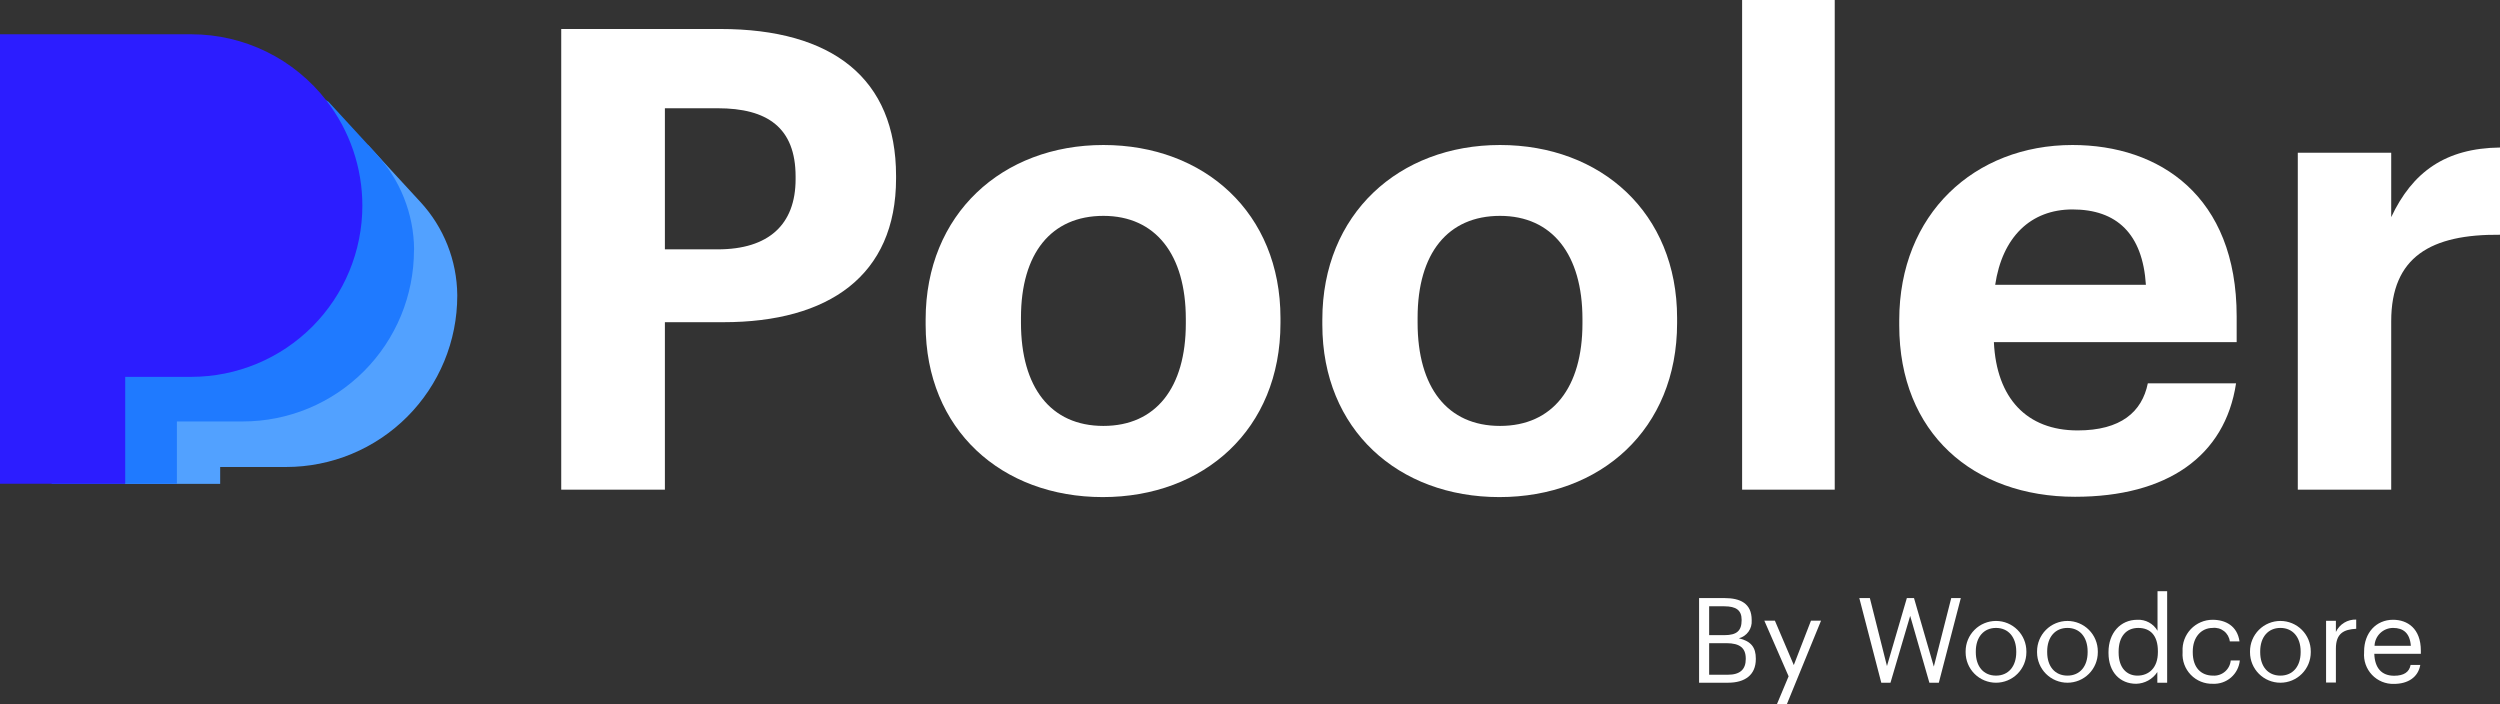<svg width="568" height="160" viewBox="0 0 568 160" fill="none" xmlns="http://www.w3.org/2000/svg">
<rect x="0" y="0" width="568" height="160" fill="#333333" stroke="none"/>
<g clip-path="url(#clip0_12626_39646)">
<path d="M90.396 40.326L83.733 33.069C82.192 32.227 80.594 31.495 78.949 30.88C74.501 29.166 69.773 28.29 65.006 28.297H21.52L28.393 109.932H50.024V106.1H65.006C70.113 106.1 75.171 105.093 79.89 103.137C84.608 101.181 88.896 98.314 92.507 94.699C96.118 91.085 98.982 86.794 100.935 82.072C102.888 77.349 103.893 72.288 103.891 67.177V67.009C103.813 59.152 100.813 51.605 95.474 45.842L90.396 40.326Z" fill="#52A1FF"/>
<path d="M94.056 56.831C94.058 61.943 93.053 67.005 91.099 71.728C89.144 76.451 86.279 80.743 82.667 84.357C79.054 87.972 74.765 90.839 70.045 92.794C65.325 94.75 60.266 95.755 55.157 95.753H40.189V109.902H11.727V17.922H55.213C62.028 17.913 68.725 19.704 74.627 23.115L83.759 33.053L85.373 34.822C90.897 40.754 94.005 48.54 94.084 56.648L94.056 56.831Z" fill="#1F7AFF"/>
<path d="M82.329 46.698C82.333 57.012 78.243 66.906 70.96 74.204C63.676 81.503 53.794 85.609 43.486 85.621H28.448V109.903H0V7.789H43.486C49.418 7.792 55.27 9.154 60.593 11.772C65.916 14.39 70.568 18.194 74.193 22.892C79.472 29.725 82.334 38.118 82.329 46.754V46.698Z" fill="#2C1DFF"/>
<path d="M127.512 6.586H163.647C189.108 6.586 203.585 17.815 203.585 39.964V40.554C203.585 62.661 188.224 73.202 164.377 73.202H151.064V111.255H127.512V6.586ZM163.058 56.654C174.617 56.654 180.761 51.039 180.761 40.694V40.119C180.761 28.988 174.323 24.595 163.058 24.595H151.064V56.654H163.058Z" fill="white"/>
<path d="M210.305 73.777V72.612C210.305 48.61 227.727 32.945 250.691 32.945C273.654 32.945 290.923 48.385 290.923 72.247V73.412C290.923 97.569 273.514 112.938 250.55 112.938C227.587 112.938 210.305 97.639 210.305 73.777ZM269.418 73.496V72.472C269.418 57.832 262.544 49.045 250.691 49.045C238.837 49.045 231.964 57.551 231.964 72.177V73.342C231.964 87.982 238.697 96.769 250.691 96.769C262.685 96.769 269.418 87.982 269.418 73.496Z" fill="white"/>
<path d="M300.434 73.777V72.612C300.434 48.61 317.842 32.945 340.806 32.945C363.769 32.945 381.037 48.385 381.037 72.247V73.412C381.037 97.569 363.629 112.938 340.665 112.938C317.702 112.938 300.434 97.639 300.434 73.777ZM359.533 73.496V72.472C359.533 57.832 352.659 49.045 340.806 49.045C328.952 49.045 322.079 57.551 322.079 72.177V73.342C322.079 87.982 328.812 96.769 340.806 96.769C352.799 96.769 359.533 87.982 359.533 73.496Z" fill="white"/>
<path d="M395.809 0H416.85V111.252H395.809V0Z" fill="white"/>
<path d="M431.508 73.931V72.752C431.508 48.61 448.622 32.945 470.87 32.945C490.621 32.945 508.17 44.511 508.17 71.882V77.735H453.012C453.602 90.466 460.475 97.793 472.034 97.793C481.854 97.793 486.665 93.582 487.984 87.097H508.03C505.533 103.646 492.374 112.868 471.445 112.868C448.327 112.868 431.508 98.383 431.508 73.931ZM487.549 64.71C486.805 53.144 480.956 47.585 470.87 47.585C461.359 47.585 454.92 53.873 453.307 64.71H487.549Z" fill="white"/>
<path d="M522.059 34.695H543.283V49.335C548.108 39.088 555.571 33.67 568 33.516V53.335C552.345 53.194 543.283 58.318 543.283 72.986V111.249H522.059V34.695Z" fill="white"/>
<path d="M386.031 135.883H391.811C395.374 135.883 397.983 137.076 397.983 140.866V140.964C398.046 141.872 397.79 142.774 397.26 143.515C396.73 144.255 395.959 144.788 395.079 145.02C397.885 145.694 398.923 147.126 398.923 149.624V149.737C398.923 153.358 396.454 155.113 392.61 155.113H386.031V135.883ZM391.811 144.305C394.616 144.305 395.696 143.28 395.696 140.922V140.81C395.696 138.634 394.434 137.75 391.755 137.75H388.318V144.305H391.811ZM392.554 153.302C395.36 153.302 396.636 152.067 396.636 149.737V149.624C396.636 147.266 395.332 146.129 392.232 146.129H388.318V153.302H392.554Z" fill="white"/>
<path d="M406.372 153.656L400.859 141.023H403.258L407.551 151.102L411.45 141.023H413.737L405.965 160.015H403.707L406.372 153.656Z" fill="white"/>
<path d="M422.434 135.883H424.832L428.718 151.323L433.235 135.883H434.862L439.365 151.449L443.321 135.883H445.495L440.501 155.113H438.355L433.992 139.925L429.518 155.113H427.427L422.434 135.883Z" fill="white"/>
<path d="M446.59 148.195V147.984C446.59 146.152 447.317 144.396 448.611 143.101C449.906 141.806 451.661 141.078 453.492 141.078C455.322 141.078 457.077 141.806 458.372 143.101C459.666 144.396 460.393 146.152 460.393 147.984V148.209C460.393 150.04 459.666 151.797 458.372 153.092C457.077 154.387 455.322 155.114 453.492 155.114C451.661 155.114 449.906 154.387 448.611 153.092C447.317 151.797 446.59 150.04 446.59 148.209V148.195ZM458.093 148.195V148.012C458.093 144.756 456.283 142.664 453.492 142.664C450.7 142.664 448.904 144.756 448.904 147.984V148.195C448.904 151.395 450.644 153.5 453.492 153.5C456.339 153.5 458.093 151.367 458.093 148.195Z" fill="white"/>
<path d="M462.82 148.195V147.984C462.82 147.077 462.999 146.179 463.346 145.341C463.693 144.503 464.201 143.742 464.842 143.101C465.483 142.46 466.243 141.951 467.081 141.604C467.918 141.257 468.816 141.078 469.722 141.078C470.628 141.078 471.526 141.257 472.363 141.604C473.2 141.951 473.961 142.46 474.602 143.101C475.243 143.742 475.751 144.503 476.098 145.341C476.445 146.179 476.624 147.077 476.624 147.984V148.209C476.624 149.115 476.445 150.013 476.098 150.851C475.751 151.689 475.243 152.45 474.602 153.092C473.961 153.733 473.2 154.242 472.363 154.589C471.526 154.936 470.628 155.114 469.722 155.114C468.816 155.114 467.918 154.936 467.081 154.589C466.243 154.242 465.483 153.733 464.842 153.092C464.201 152.45 463.693 151.689 463.346 150.851C462.999 150.013 462.82 149.115 462.82 148.209V148.195ZM474.309 148.195V148.012C474.309 144.756 472.514 142.664 469.722 142.664C466.93 142.664 465.121 144.756 465.121 147.984V148.195C465.121 151.395 466.874 153.5 469.722 153.5C472.57 153.5 474.309 151.367 474.309 148.195Z" fill="white"/>
<path d="M479.051 148.364V148.154C479.051 143.845 481.73 140.813 485.602 140.813C486.522 140.767 487.437 140.976 488.247 141.416C489.056 141.857 489.728 142.513 490.189 143.311V134.328H492.377V155.116H490.147V152.688C489.621 153.489 488.908 154.151 488.07 154.616C487.232 155.08 486.293 155.334 485.335 155.355C481.702 155.355 479.051 152.744 479.051 148.364ZM490.273 148.182V147.957C490.273 144.364 488.548 142.666 485.812 142.666C483.077 142.666 481.351 144.631 481.351 148.042V148.252C481.351 151.803 483.259 153.502 485.63 153.502C488.169 153.502 490.273 151.775 490.273 148.182Z" fill="white"/>
<path d="M495.882 148.224V148.013C495.832 147.085 495.972 146.157 496.293 145.285C496.614 144.413 497.109 143.616 497.749 142.942C498.388 142.268 499.158 141.732 500.012 141.365C500.865 140.999 501.784 140.811 502.713 140.813C505.645 140.813 508.324 142.216 508.815 145.725H506.613C506.501 144.802 506.027 143.962 505.296 143.388C504.564 142.814 503.636 142.554 502.713 142.665C500.16 142.665 498.196 144.715 498.196 148.013V148.224C498.196 151.677 500.076 153.501 502.797 153.501C503.783 153.564 504.755 153.24 505.507 152.598C506.258 151.956 506.73 151.047 506.823 150.062H508.885C508.739 151.561 508.023 152.947 506.885 153.932C505.746 154.917 504.273 155.426 502.769 155.354C501.836 155.384 500.908 155.217 500.043 154.866C499.178 154.515 498.396 153.987 497.747 153.315C497.099 152.644 496.597 151.844 496.276 150.967C495.955 150.09 495.82 149.156 495.882 148.224Z" fill="white"/>
<path d="M511.203 148.195V147.984C511.203 147.077 511.382 146.179 511.728 145.341C512.075 144.503 512.584 143.742 513.225 143.101C513.865 142.46 514.626 141.951 515.464 141.604C516.301 141.257 517.198 141.078 518.105 141.078C519.011 141.078 519.909 141.257 520.746 141.604C521.583 141.951 522.344 142.46 522.985 143.101C523.626 143.742 524.134 144.503 524.481 145.341C524.828 146.179 525.006 147.077 525.006 147.984V148.209C525.006 149.115 524.828 150.013 524.481 150.851C524.134 151.689 523.626 152.45 522.985 153.092C522.344 153.733 521.583 154.242 520.746 154.589C519.909 154.936 519.011 155.114 518.105 155.114C517.198 155.114 516.301 154.936 515.464 154.589C514.626 154.242 513.865 153.733 513.225 153.092C512.584 152.45 512.075 151.689 511.728 150.851C511.382 150.013 511.203 149.115 511.203 148.209V148.195ZM522.706 148.195V148.012C522.706 144.756 520.896 142.664 518.105 142.664C515.313 142.664 513.518 144.756 513.518 147.984V148.195C513.518 151.395 515.257 153.5 518.105 153.5C520.952 153.5 522.706 151.367 522.706 148.195Z" fill="white"/>
<path d="M528.484 141.05H530.715V143.576C531.124 142.707 531.78 141.978 532.601 141.478C533.421 140.979 534.37 140.733 535.33 140.769V142.861C532.524 143.001 530.715 143.885 530.715 147.352V155.072H528.484V141.05Z" fill="white"/>
<path d="M537.124 148.224V148.013C537.124 143.802 539.846 140.812 543.704 140.812C546.958 140.812 550.016 142.778 550.016 147.831V148.547H539.439C539.551 151.747 541.08 153.529 543.956 153.529C546.13 153.529 547.393 152.715 547.687 151.073H549.89C549.399 153.88 547.084 155.382 543.9 155.382C542.97 155.409 542.045 155.239 541.186 154.884C540.326 154.529 539.551 153.996 538.911 153.32C538.272 152.644 537.782 151.841 537.474 150.963C537.166 150.084 537.047 149.151 537.124 148.224ZM547.744 146.722C547.519 143.816 546.018 142.665 543.704 142.665C542.614 142.665 541.566 143.087 540.781 143.844C539.996 144.6 539.535 145.632 539.495 146.722H547.744Z" fill="white"/>
</g>
<defs>
<clipPath id="clip0_12626_39646">
<rect width="568" height="160" fill="white"/>
</clipPath>
</defs>
</svg>
